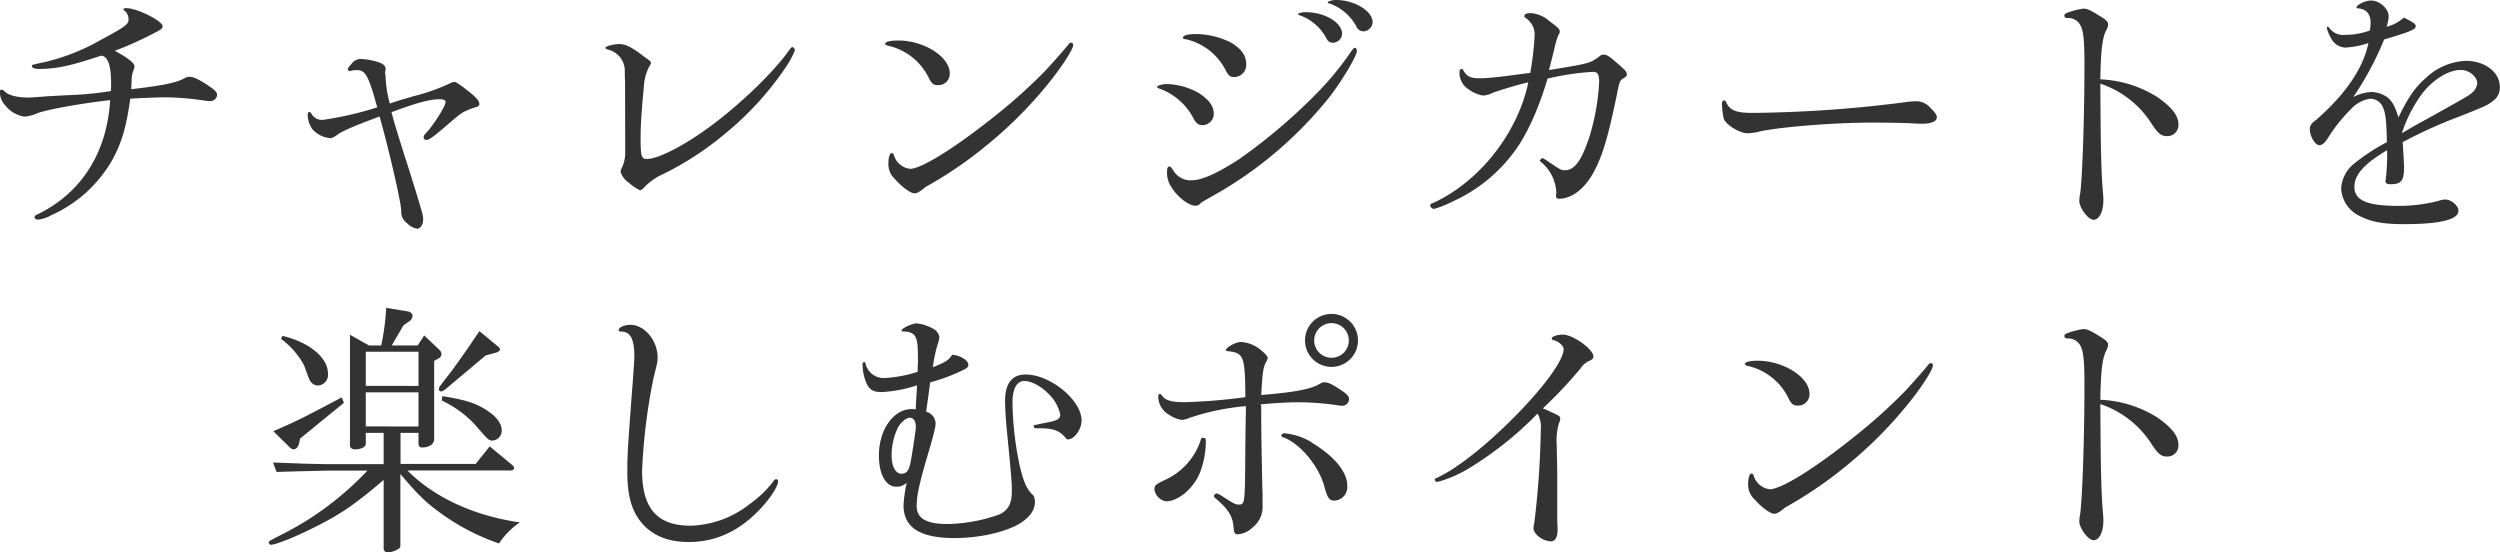 <svg xmlns="http://www.w3.org/2000/svg" viewBox="0 0 499.34 110.33"><defs><style>.cls-1{fill:#333;}</style></defs><title>challenge-enjoy-point-title</title><g id="Layer_2" data-name="Layer 2"><g id="Layer_1-2" data-name="Layer 1"><path class="cls-1" d="M13.82,19a65.91,65.91,0,0,0,8.32-.81c.05-.64.05-1.13.05-1.51,0-3.62-.64-5.45-2-5.56-6,2-8.86,2.65-12.42,2.65-.87,0-1.41-.22-1.41-.6,0-.16.16-.27.6-.32l.59-.16c.32-.06.7-.17,1.08-.22A41.85,41.85,0,0,0,20,8.05c4.91-2.65,5.67-3.19,5.67-4.11a2.2,2.2,0,0,0-.76-1.78c-.16-.11-.27-.22-.27-.32s.27-.22.54-.22c2.16,0,7.29,2.54,7.29,3.62,0,.48-.21.65-2.48,1.78a68.68,68.68,0,0,1-7.07,3.13c2.64,1.41,3.94,2.43,3.94,3.13,0,.11-.06.27-.11.54a5.52,5.52,0,0,0-.43,1.62c-.06,1.25-.11,2.38-.11,2.38,6.05-.7,8.69-1.24,10.26-2,.92-.48,1-.48,1.35-.48.76,0,1.46.32,3,1.24C43,18,43.36,18.36,43.36,19A1.36,1.36,0,0,1,42,20.2c-.32,0-.75-.06-1.19-.11a54.69,54.69,0,0,0-7.61-.65c-1.67,0-5.45.16-7.18.27-.76,5.51-1.68,8.69-3.46,12A26.43,26.43,0,0,1,10.21,43a6.45,6.45,0,0,1-2.65.86c-.38,0-.65-.21-.65-.48s.06-.33.87-.71C16.36,38.39,21.38,30.4,22,20c-5.94.65-13.23,2-14.74,2.7a7.49,7.49,0,0,1-2.43.6A6.18,6.18,0,0,1,1,21a3.74,3.74,0,0,1-1-2.76c0-.21.11-.32.27-.32s.38.05.65.32c.65.76,2.48,1.24,4.7,1.24.59,0,.59,0,4.15-.27Z"/><path class="cls-1" d="M77,15.07a23.86,23.86,0,0,0,.86,5.61c1.73-.59,2.27-.75,4.92-1.51a39,39,0,0,0,7.13-2.54,2.64,2.64,0,0,1,.81-.27c.43,0,1.56.81,3.61,2.49,1,.86,1.41,1.4,1.41,1.89s-.22.54-1.35.86c-1.94.76-2.11.81-4.65,3-2.86,2.48-4,3.35-4.53,3.35a.55.55,0,0,1-.6-.49c0-.32.11-.54.71-1.13C86.78,24.68,89,21.17,89,20.36c0-.33-.43-.54-1.13-.54-2,0-4.65.7-9.67,2.59.54,2.05.7,2.59,1.19,4.16.27.86,1,3.29,2.27,7.18l1.51,4.86c1.35,4.48,1.35,4.48,1.35,5.24,0,1-.54,1.83-1.19,1.83a3.54,3.54,0,0,1-2-1.08,2.76,2.76,0,0,1-1.19-2.43c.06-1.35-2.37-12-4.32-18.9-5,1.84-7.67,3-8.48,3.68-.7.48-1,.64-1.4.64a5.31,5.31,0,0,1-3.62-1.89,5,5,0,0,1-.86-2.8c0-.33.16-.54.32-.54s.27.1.43.37a2.39,2.39,0,0,0,2.43,1.19,65.66,65.66,0,0,0,10.7-2.48C73.6,15.07,73,14,71.23,14a5.89,5.89,0,0,0-1,.1,1.18,1.18,0,0,1-.38.11.46.46,0,0,1-.38-.43c0-.16.22-.43.87-1.19A2.36,2.36,0,0,1,72,11.77a13.31,13.31,0,0,1,3.56.65c1,.32,1.46.76,1.46,1.35,0,.11-.06.38-.11.81Z"/><path class="cls-1" d="M124.85,18V16.31c-.06-1-.06-1.73-.06-2a4.37,4.37,0,0,0-3.45-4.43c-.27-.11-.43-.21-.43-.32,0-.33,1.62-.76,2.8-.76s2.38.6,4.43,2.11a8.89,8.89,0,0,0,1,.75c.65.44.86.65.86.92s0,.16-.32.7a9.71,9.71,0,0,0-1.08,4.11c-.43,4.32-.65,7.67-.65,10.1,0,3.72.16,4.26,1.24,4.26,2.27,0,7.35-2.59,12.64-6.48,6-4.43,12.53-10.69,15.66-15.06.48-.71.65-.81.81-.81s.48.37.48.64a18.08,18.08,0,0,1-2.1,3.78,61.54,61.54,0,0,1-12,13,61.2,61.2,0,0,1-12.21,7.94,11.83,11.83,0,0,0-3.62,2.48c-.48.54-.81.76-1,.76a9,9,0,0,1-2.27-1.52,4.21,4.21,0,0,1-1.62-2.1,1.7,1.7,0,0,1,.22-.81,7.11,7.11,0,0,0,.7-3Z"/><path class="cls-1" d="M189.7,14.63A2.26,2.26,0,0,1,187.22,17c-.7,0-1.08-.27-1.62-1.25a11.91,11.91,0,0,0-8.32-6.64c-.32-.11-.48-.21-.48-.38,0-.37,1-.64,2.53-.64C184.52,8.05,189.7,11.34,189.7,14.63Zm-7,24c-.81,0-2.59-1.3-3.89-2.81a4,4,0,0,1-1.35-3.4c0-1,.27-1.84.65-1.84.22,0,.33.11.43.38a3.83,3.83,0,0,0,3.24,2.76c2.22,0,8.75-4.05,16.58-10.26a108.11,108.11,0,0,0,10.1-9c1.08-1.08,4-4.43,4.54-5.08s.64-.86.92-.86a.43.43,0,0,1,.43.48c0,.87-2.38,4.54-5.08,7.83a83.55,83.55,0,0,1-11.56,11.67,81.28,81.28,0,0,1-12.85,8.85C183.82,38.23,183.22,38.61,182.68,38.61Z"/><path class="cls-1" d="M239.44,18.58c2.05,1.35,3,2.59,3,4.21A2.29,2.29,0,0,1,240.25,25c-.87,0-1.35-.38-1.84-1.29a12.31,12.31,0,0,0-6.8-6c-.33-.11-.49-.21-.49-.38s.86-.54,1.94-.54A13.58,13.58,0,0,1,239.44,18.58Zm-.65,22.51c-1.35,0-3.62-1.72-4.86-3.78a5,5,0,0,1-.81-3.24q0-.81.48-.81c.22,0,.27.11.71.71A4,4,0,0,0,238.19,36c1.84,0,5.08-1.46,9.24-4.16A111.2,111.2,0,0,0,264,17.6a59,59,0,0,0,5.77-7.18c.44-.65.65-.86.87-.86s.38.32.38.59c0,1-2.7,5.56-5.3,9A79.2,79.2,0,0,1,242.46,39c-1.78,1-2.54,1.46-2.65,1.56A1.19,1.19,0,0,1,238.79,41.09Zm7.13-32.56c2.05,1.24,3,2.59,3,4.32a2.43,2.43,0,0,1-2.32,2.54c-.92,0-1.24-.27-1.84-1.46a11.86,11.86,0,0,0-7.94-6.1c-.37,0-.54-.11-.54-.32,0-.44,1-.71,2.54-.71A15.85,15.85,0,0,1,245.92,8.53Zm22.14-1.78a1.87,1.87,0,0,1-1.73,1.78c-.76,0-1.08-.21-1.51-1.08a9.73,9.73,0,0,0-5-4.32c-.37-.11-.54-.16-.54-.32s.65-.38,1.52-.38C264.55,2.43,268.06,4.48,268.06,6.75Zm6.1-2.32a1.92,1.92,0,0,1-1.78,1.83,1.58,1.58,0,0,1-1.52-1.08A9.82,9.82,0,0,0,265.57.7c-.27,0-.38-.16-.38-.27S266,0,266.87,0C270.54,0,274.16,2.21,274.16,4.43Z"/><path class="cls-1" d="M310.72,13.77c6.64-1.08,6.91-1.19,8.58-2.38.49-.43.65-.48,1-.48.59,0,1.08.27,2.54,1.56,1.94,1.68,2.1,1.89,2.1,2.43,0,.22-.16.44-.54.65-.86.49-.92.6-1.51,3.62-1.73,8.42-2.92,12.26-4.7,15.44s-4.32,5.08-6.75,5.08c-.38,0-.65-.16-.65-.43v-.38a1.35,1.35,0,0,0,.06-.49,8.33,8.33,0,0,0-2.7-5.72c-.49-.43-.6-.49-.6-.59s.38-.49.54-.49.06,0,.71.38l.48.32C311.8,34,311.85,34,312.61,34c1.89,0,3.29-1.94,4.86-6.7a44.5,44.5,0,0,0,1.94-11c0-1.41-.32-1.95-1.19-1.95a51.44,51.44,0,0,0-9.12,1.35c-1.89,6.43-4.43,11.88-7.13,15.23a31.1,31.1,0,0,1-11.88,9.34,20.42,20.42,0,0,1-3.67,1.46.86.86,0,0,1-.76-.7c0-.22.16-.38.81-.59,9.18-4.32,16.69-13.94,18.79-24-1.89.43-5.13,1.4-7,2.05a5.13,5.13,0,0,1-2.06.6,7.28,7.28,0,0,1-3.61-1.84,4,4,0,0,1-1.08-2.86c0-.38.16-.6.43-.6s.21.06.38.33c.64,1.13,1.4,1.51,3.13,1.51,1.94,0,3.78-.22,10.2-1.08a61.08,61.08,0,0,0,.87-7.45,3.94,3.94,0,0,0-1.89-3.57.54.54,0,0,1-.16-.32c0-.38.43-.59,1.29-.59a6.2,6.2,0,0,1,3.73,1.62c1.83,1.35,2.05,1.56,2.05,2.1,0,.22,0,.22-.27.65a16.08,16.08,0,0,0-.81,2.75c-.38,1.57-.49,2-.76,3-.1.49-.16.65-.32,1.25Z"/><path class="cls-1" d="M351.54,26.24a10.68,10.68,0,0,1-2.48.38c-1.57,0-4.32-1.67-4.76-2.91a15.67,15.67,0,0,1-.37-3c0-.38.16-.65.43-.65s.27.11.43.38c.7,1.57,2,2.11,5.13,2.11a251.08,251.08,0,0,0,31.21-2.22c.49-.05,1-.1,1.46-.1a3.64,3.64,0,0,1,2.86,1.18c1,1,1.41,1.52,1.41,2,0,.81-1.08,1.3-2.81,1.3-.43,0-1,0-2-.06-1.19-.1-5.56-.16-7.83-.16C366.77,24.46,355.75,25.33,351.54,26.24Z"/><path class="cls-1" d="M419.53,19.12c.05,9.66.16,14.79.43,18.41.11,1.13.16,1.94.16,2.43,0,2.27-.81,3.94-1.94,3.94s-2.87-2.43-2.87-3.78a7.33,7.33,0,0,1,.17-1.4c.43-3,.86-15,.86-25.76,0-5.08-.22-6.91-.86-8a2.71,2.71,0,0,0-2.6-1.35c-.37-.06-.54-.16-.54-.49s.17-.38.49-.54a15.14,15.14,0,0,1,3.29-.86c.81,0,1.57.38,3.95,1.89.7.48,1,.86,1,1.24a3,3,0,0,1-.27,1c-.86,1.45-1.19,4-1.29,10a23.07,23.07,0,0,1,11.34,3.51c2.91,2,4.26,3.73,4.26,5.45a2.21,2.21,0,0,1-2.27,2.38c-1.18,0-1.78-.49-3.13-2.54a19.36,19.36,0,0,0-10.2-7.94Z"/><path class="cls-1" d="M484.49,15.61a12.37,12.37,0,0,1,8-3.46c3.84,0,6.81,2.27,6.81,5.18a3.19,3.19,0,0,1-1.41,2.87c-1.13.86-1.45,1-6.48,3A92.25,92.25,0,0,0,479.9,28.4c.16,2.38.27,4.11.27,5,0,2.7-.54,3.4-2.7,3.4-.65,0-1-.21-1-.54a1.45,1.45,0,0,1,.05-.43,41.27,41.27,0,0,0,.27-5.83c-4.64,2.75-6.53,4.91-6.53,7.34,0,2.7,2.53,3.78,8.85,3.78a31,31,0,0,0,7.94-1,4.57,4.57,0,0,1,1.4-.27c1.14,0,2.6,1.24,2.6,2.22,0,1.78-3.57,2.7-10.91,2.7-4.11,0-6.54-.44-8.8-1.62a6.43,6.43,0,0,1-3.73-5.51,6.88,6.88,0,0,1,2.75-5.08,39,39,0,0,1,6.38-4.16c-.06-3.83-.22-5.61-.71-6.8a2.81,2.81,0,0,0-2.53-1.89,6.34,6.34,0,0,0-3.84,2,32,32,0,0,0-4.64,5.78c-.6,1-1.19,1.51-1.78,1.51-.81,0-1.89-1.78-1.89-3.19,0-.7.21-1.08,1.29-1.89,5.83-5.07,9.4-10.31,10.42-15.33a16.56,16.56,0,0,1-4.69.91,3.36,3.36,0,0,1-2.81-1.94,6.76,6.76,0,0,1-.81-2,.24.24,0,0,1,.21-.22c.06,0,.17.06.27.22a3.43,3.43,0,0,0,3.19,1.4,14.57,14.57,0,0,0,4.91-.86,9,9,0,0,0,.17-1.51c0-1.79-.87-2.81-2.54-2.92-.22,0-.27-.05-.27-.22,0-.48,1.83-1.35,2.86-1.35,1.73,0,3.56,1.62,3.56,3.19a8.1,8.1,0,0,1-.43,2.05,8,8,0,0,0,3.46-1.83c1.83.91,2.37,1.29,2.37,1.72,0,.65-1.18,1.14-6.31,2.65a61.89,61.89,0,0,1-6.16,11.5,8.64,8.64,0,0,1,3.56-1,5.55,5.55,0,0,1,3.46,1.24c.86.81,1.35,1.73,2,3.84C481,19.44,482.33,17.5,484.49,15.61Zm2.32,7c5.18-2.87,6.26-3.51,6.91-4.05a3,3,0,0,0,1.08-1.89c0-1.35-1.62-2.7-3.29-2.7-2.81,0-6.48,2.53-8.59,6a27.19,27.19,0,0,0-3.18,6.64C481.9,25.33,482.27,25.11,486.81,22.63Z"/><path class="cls-1" d="M76.63,86.46H73.06v2.22c0,.59-1,1.08-2.16,1.08-.59,0-1-.33-1-.81V66.86L73.71,69h2.43a47.64,47.64,0,0,0,1-7.51l4.26.7c.65.11,1,.49,1,.92a1.5,1.5,0,0,1-.76,1.14L80.57,65,78.25,69h5.18l1.3-2,3.07,2.91a1.27,1.27,0,0,1,.38.87,1,1,0,0,1-.59.81l-.87.48V87.71c0,1-1,1.67-2.43,1.67-.48,0-.7-.27-.7-.81V86.46H80v6.21H95l2.81-3.51,4.32,3.57c.38.27.54.54.54.75a.55.55,0,0,1-.6.49H81.38c5.29,5.35,13.28,9.07,22.46,10.37a14.75,14.75,0,0,0-4.16,4.21,43.85,43.85,0,0,1-11.12-5.67c-3.29-2.32-4.81-3.73-8.59-8.21v14.26a.79.79,0,0,1-.16.54,4.22,4.22,0,0,1-2.37.86.77.77,0,0,1-.81-.7V95.86c-6,5.13-9,7.13-14.8,9.94-3.29,1.62-6.8,3-7.67,3a.44.44,0,0,1-.48-.44c0-.27,0-.27,3.18-1.89A61.49,61.49,0,0,0,73.39,94H65.18c-3.73.11-5.4.11-9.94.27l-.7-1.89c2.59.11,4.86.16,5.78.22,2.37.05,4,.1,4.86.1H76.63Zm-7.94-6L59.94,87.6l-.22,1c-.16.71-.59,1.14-1.08,1.14a1.12,1.12,0,0,1-.59-.22l-3.46-3.4c4.7-2,6.32-2.86,13.67-6.75ZM56.38,67.08c5.45,1.29,9.12,4.37,9.12,7.5A2.13,2.13,0,0,1,63.56,77a1.85,1.85,0,0,1-1.35-.59C61.83,76,61.83,76,60.75,73a15.91,15.91,0,0,0-4.59-5.29Zm27.21,10V70.26H73.06v6.81Zm0,8.1V78.36H73.06v6.81Zm16-15.88a.66.66,0,0,1,.27.49c0,.27-.32.54-1,.7L97,71l-7.83,6.58c-.54.44-.81.6-1.08.6s-.43-.16-.43-.49.21-.59,2.37-3.35c1.46-2,2.86-3.94,5.73-8.2ZM88.34,79.12c4.38.7,6.32,1.3,8.43,2.54C99,83,100.22,84.47,100.22,86a2,2,0,0,1-1.89,2c-.7,0-.86-.17-3.67-3.41A21.9,21.9,0,0,0,88.24,80Z"/><path class="cls-1" d="M155.41,96.13c0,.92-1.24,2.92-3.08,5-4.26,4.75-9.12,7.13-14.79,7.13-3.84,0-6.86-1.13-9-3.4-2.27-2.43-3.24-5.62-3.24-10.53,0-3.24,0-3.94,1.08-18,.32-4.53.32-4.53.32-5.18,0-3.46-.81-4.92-2.64-4.92-.33,0-.49-.1-.49-.27,0-.59,1.14-1.08,2.38-1.08,2.75,0,5.4,3.14,5.4,6.48,0,.81,0,.87-.81,4.11A115.89,115.89,0,0,0,128.25,94c0,7.56,3,11,9.72,11a19.94,19.94,0,0,0,11.83-4.37,21.4,21.4,0,0,0,4.59-4.38c.21-.37.43-.54.64-.54S155.41,95.86,155.41,96.13Z"/><path class="cls-1" d="M183.33,70.75c0-3.56-.54-4.43-2.75-4.54-.44,0-.49,0-.49-.21,0-.43,2.11-1.41,3-1.41a8.42,8.42,0,0,1,3.41,1.14,2.22,2.22,0,0,1,1.13,1.62,5.49,5.49,0,0,1-.38,1.51,28.9,28.9,0,0,0-.92,4.48c2.43-.92,3.24-1.46,3.84-2.48,1.67.11,3.24,1.13,3.24,2,0,.48-.27.7-1.3,1.18a37.32,37.32,0,0,1-6.32,2.33c-.37,2.8-.43,3.18-.81,5.88a2.45,2.45,0,0,1,1.89,2.32c0,.76-.43,2.49-1.72,6.81-1.52,5.18-2.06,7.67-2.06,9.66,0,2.49,1.89,3.62,6.11,3.62a32,32,0,0,0,10.36-1.89c1.84-.86,2.54-2.16,2.54-4.75,0-1.62-.05-2.27-.81-10.21-.38-3.56-.54-6.15-.54-7.77,0-3.46,1.41-5.24,4.11-5.24,4.91,0,11.17,5.13,11.17,9.18,0,1.78-1.45,3.78-2.7,3.78-.21,0-.37-.11-.54-.38-1.29-1.46-2.53-1.89-5.67-1.83-.43,0-.64-.11-.64-.38s.05-.27.48-.33a2.47,2.47,0,0,0,.65-.16c.76-.11,1.35-.27,1.94-.38,1.68-.32,2.22-.7,2.22-1.51a8.09,8.09,0,0,0-2.16-3.94c-1.57-1.67-3.57-2.75-5-2.75s-2.38,1.4-2.38,4.26a63.67,63.67,0,0,0,1.35,12.21c.81,3.67,1.51,5.23,2.86,6.42a2.82,2.82,0,0,1,.27,1.24c0,1.73-1.13,3.24-3.29,4.49-3,1.67-8,2.75-12.75,2.75-6.91,0-10.2-2.11-10.2-6.53a25.72,25.72,0,0,1,.65-4.54,2.83,2.83,0,0,1-2.11.81c-2.11,0-3.46-2.48-3.46-6.26,0-5.13,2.92-9.24,6.54-9.24a4.54,4.54,0,0,1,.81.06c.11-2.43.16-2.81.27-4.81a27,27,0,0,1-7,1.35c-1.73,0-2.49-.43-3.08-1.73a9.63,9.63,0,0,1-.81-3.83c0-.27.11-.43.32-.43s.17.05.27.27a3.72,3.72,0,0,0,3.89,2.91,26.1,26.1,0,0,0,6.54-1.24,17.65,17.65,0,0,1,.05-1.94Zm-4,14.69a12.76,12.76,0,0,0-1.24,5.61c0,2.11.81,3.57,1.95,3.57s1.56-.76,1.89-2.59c.43-2.33,1-6.27,1-6.75,0-1.08-.38-1.73-1.08-1.84S179.93,84.3,179.33,85.44Z"/><path class="cls-1" d="M240.84,87.92a17.18,17.18,0,0,1-1.19,6.54c-1.29,3.13-4.32,5.67-6.75,5.67a2.81,2.81,0,0,1-2.32-2.38c0-.81.27-1,2-1.84a13.25,13.25,0,0,0,7.29-8.15c.06-.27.16-.32.38-.32C240.68,87.44,240.84,87.6,240.84,87.92Zm11.07-6.86c0,1.08,0,3.57.05,7.46l.11,6c.06,1.89.06,3.78.11,4,0,1,0,2,0,2.49a5.19,5.19,0,0,1-1.89,4.26,5,5,0,0,1-3.07,1.46c-.54,0-.76-.32-.81-1.19-.17-2.43-1-3.78-3.62-6-.22-.22-.33-.32-.33-.49s.33-.48.54-.48.54.16,1.3.65c2,1.29,2.48,1.56,3.08,1.56,1.29,0,1.29,0,1.35-11,.05-4.86.11-7.29.11-7.29V81.12a48.08,48.08,0,0,0-11.34,2.37,4.26,4.26,0,0,1-1.52.38,6.11,6.11,0,0,1-2.43-1,4.25,4.25,0,0,1-2.21-3.67c0-.33.11-.49.32-.49s.27.11.44.33c.75,1,2,1.29,4.64,1.29a115.06,115.06,0,0,0,12-1c-.05-8.21-.32-8.81-3.4-9.18-.32,0-.49-.11-.49-.22,0-.54,2-1.62,3-1.62a6.75,6.75,0,0,1,4,1.62c.87.7,1.35,1.24,1.35,1.57a1.2,1.2,0,0,1-.16.54c-.7,1.13-.86,2-1.13,6.85,6.1-.48,9.39-1.08,11.18-1.94,1.08-.59,1.08-.59,1.45-.59.76,0,1.52.37,3.3,1.56,1.24.81,1.62,1.24,1.62,1.84a1.39,1.39,0,0,1-1.3,1.29,9.64,9.64,0,0,1-1-.1,53,53,0,0,0-7.94-.6c-2.27,0-5.4.22-7.45.43Zm10,7.29c4.54,2.7,7.19,5.89,7.19,8.64a2.72,2.72,0,0,1-2.54,3c-1,0-1.35-.37-2-2.64-1-4.11-4.86-8.8-8.26-10-.27-.1-.38-.21-.38-.37s.27-.44.6-.44A12.76,12.76,0,0,1,262,88.35ZM271.24,68A5.29,5.29,0,1,1,266,62.7,5.3,5.3,0,0,1,271.24,68Zm-8.75,0a3.46,3.46,0,1,0,3.41-3.46A3.48,3.48,0,0,0,262.49,68Z"/><path class="cls-1" d="M308.88,81.87c2.75,1.25,2.75,1.25,2.75,1.79a1.78,1.78,0,0,1-.21.75,11.73,11.73,0,0,0-.49,4.32l.11,5.51v6.16l0,3.72c.06.7.06,1.35.06,1.78,0,1.41-.49,2.22-1.3,2.22-1.62,0-3.51-1.41-3.51-2.65a4.74,4.74,0,0,1,.16-1,171.4,171.4,0,0,0,1.3-18.69,5.45,5.45,0,0,0-.65-3.18,68.82,68.82,0,0,1-14,11.12,24,24,0,0,1-6,2.54c-.22,0-.54-.22-.54-.43s.11-.27.54-.44c8.53-3.88,25.22-21,25.22-25.7,0-.54-1-1.51-1.79-1.67-.48-.11-.59-.22-.59-.44,0-.37,1.13-.75,2.21-.75,2,0,6.11,2.91,6.11,4.37,0,.38-.17.54-.65.81a4,4,0,0,0-1.95,1.62,89.08,89.08,0,0,1-7.5,7.94Z"/><path class="cls-1" d="M361.42,78.63A2.26,2.26,0,0,1,358.94,81c-.7,0-1.08-.27-1.62-1.25A11.91,11.91,0,0,0,349,73.07c-.32-.11-.48-.21-.48-.38,0-.37,1-.64,2.53-.64C356.24,72.05,361.42,75.34,361.42,78.63Zm-7,24c-.81,0-2.59-1.3-3.89-2.81a4,4,0,0,1-1.35-3.4c0-1,.27-1.84.65-1.84.22,0,.33.11.43.38a3.83,3.83,0,0,0,3.24,2.76c2.22,0,8.75-4,16.58-10.26a108.11,108.11,0,0,0,10.1-9c1.08-1.08,4-4.43,4.54-5.08s.64-.86.91-.86a.44.44,0,0,1,.44.48c0,.87-2.38,4.54-5.08,7.83a83.55,83.55,0,0,1-11.56,11.67,81.28,81.28,0,0,1-12.85,8.85C355.54,102.23,354.94,102.61,354.4,102.61Z"/><path class="cls-1" d="M419.53,83.12c.05,9.66.16,14.79.43,18.41.11,1.13.16,1.94.16,2.43,0,2.27-.81,3.94-1.94,3.94s-2.87-2.43-2.87-3.78a7.33,7.33,0,0,1,.17-1.4c.43-3,.86-15,.86-25.76,0-5.08-.22-6.91-.86-8a2.71,2.71,0,0,0-2.6-1.35c-.37-.06-.54-.16-.54-.49s.17-.38.49-.54a15.14,15.14,0,0,1,3.29-.86c.81,0,1.57.38,3.95,1.89.7.48,1,.86,1,1.24a3,3,0,0,1-.27,1c-.86,1.45-1.19,4-1.29,10a23.07,23.07,0,0,1,11.34,3.51c2.91,2,4.26,3.73,4.26,5.45a2.21,2.21,0,0,1-2.27,2.38c-1.18,0-1.78-.49-3.13-2.54a19.36,19.36,0,0,0-10.2-7.94Z"/></g></g></svg>